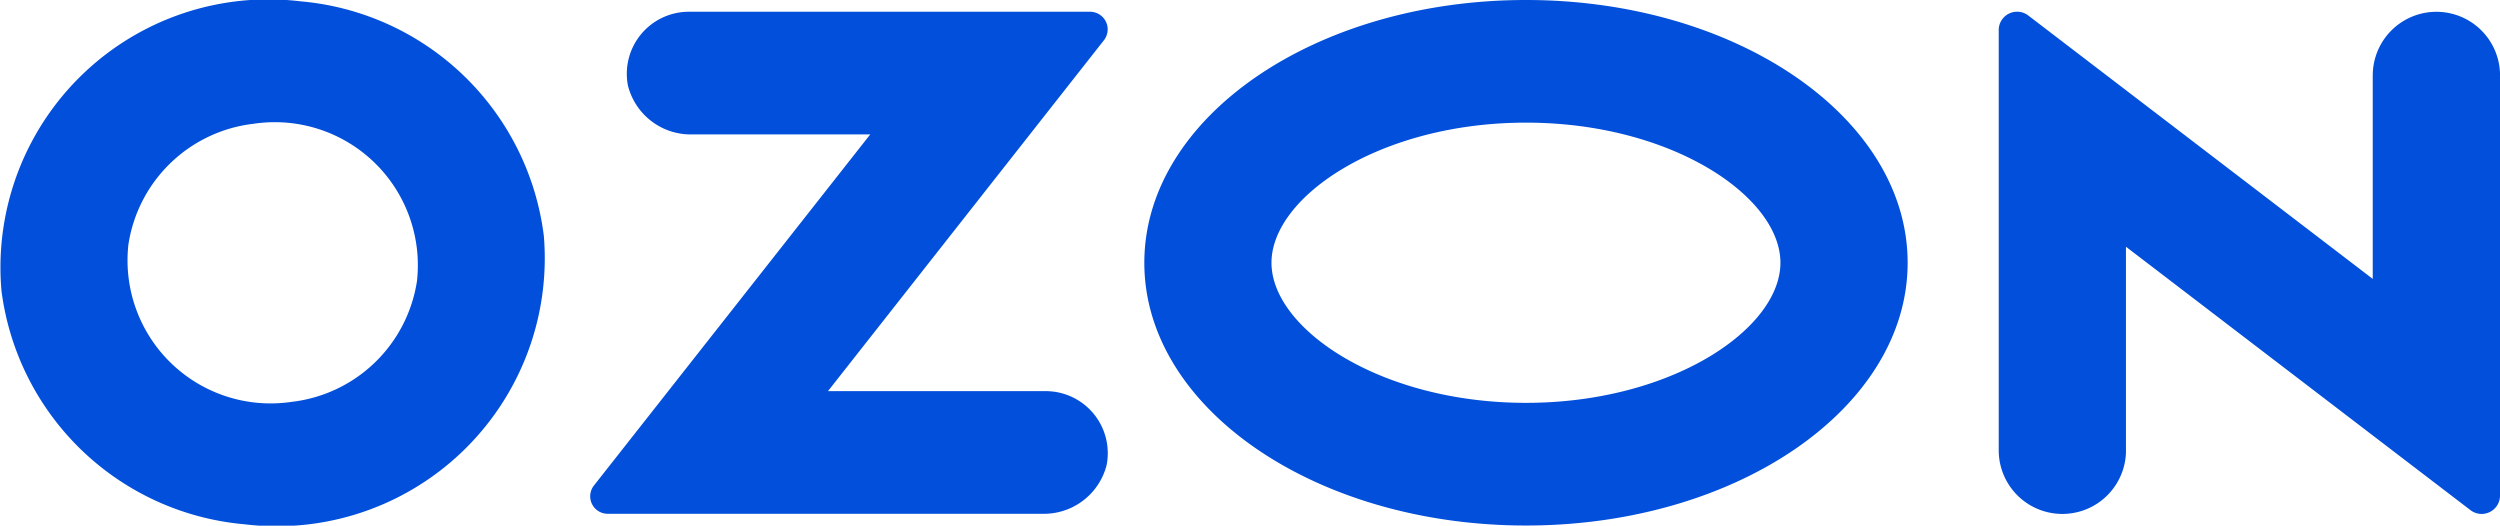 <svg xmlns="http://www.w3.org/2000/svg" width="102.842" height="21.623" viewBox="0 0 102.842 21.623">
  <path id="ozon" d="M12,18.64a5.9,5.9,0,0,0,5.154-4.967A5.884,5.884,0,0,0,10.437,7.2,5.894,5.894,0,0,0,5.283,12.17,5.885,5.885,0,0,0,12,18.64ZM.058,14.025a11.023,11.023,0,0,1,12.3-11.862,11.056,11.056,0,0,1,10.015,9.654,11.024,11.024,0,0,1-12.306,11.86A11.056,11.056,0,0,1,.056,14.024ZM25.834,5.637A2.553,2.553,0,0,1,28.4,2.593H44.818a.725.725,0,0,1,.6,1.165L34.06,18.2h8.9a2.552,2.552,0,0,1,2.563,3.044,2.663,2.663,0,0,1-2.661,2H25.028a.719.719,0,0,1-.6-1.155L35.8,7.638H28.5A2.664,2.664,0,0,1,25.834,5.637Zm71.775-.455a2.618,2.618,0,0,1,5.234-.067V22.522a.756.756,0,0,1-1.221.568L87.456,12.259v8.471a2.618,2.618,0,0,1-5.234-.066V3.32a.756.756,0,0,1,1.221-.569L97.608,13.582v-8.4ZM62.775,2.109c8.671,0,15.7,4.84,15.7,10.809s-7.031,10.809-15.7,10.809-15.7-4.839-15.7-10.809S54.1,2.109,62.775,2.109ZM73.242,12.917c0-2.721-4.476-5.763-10.468-5.763S52.306,10.2,52.306,12.917s4.476,5.764,10.469,5.764S73.242,15.638,73.242,12.917Z" transform="translate(-0.001 -2.109)" fill="#014fdb"/>
</svg>
